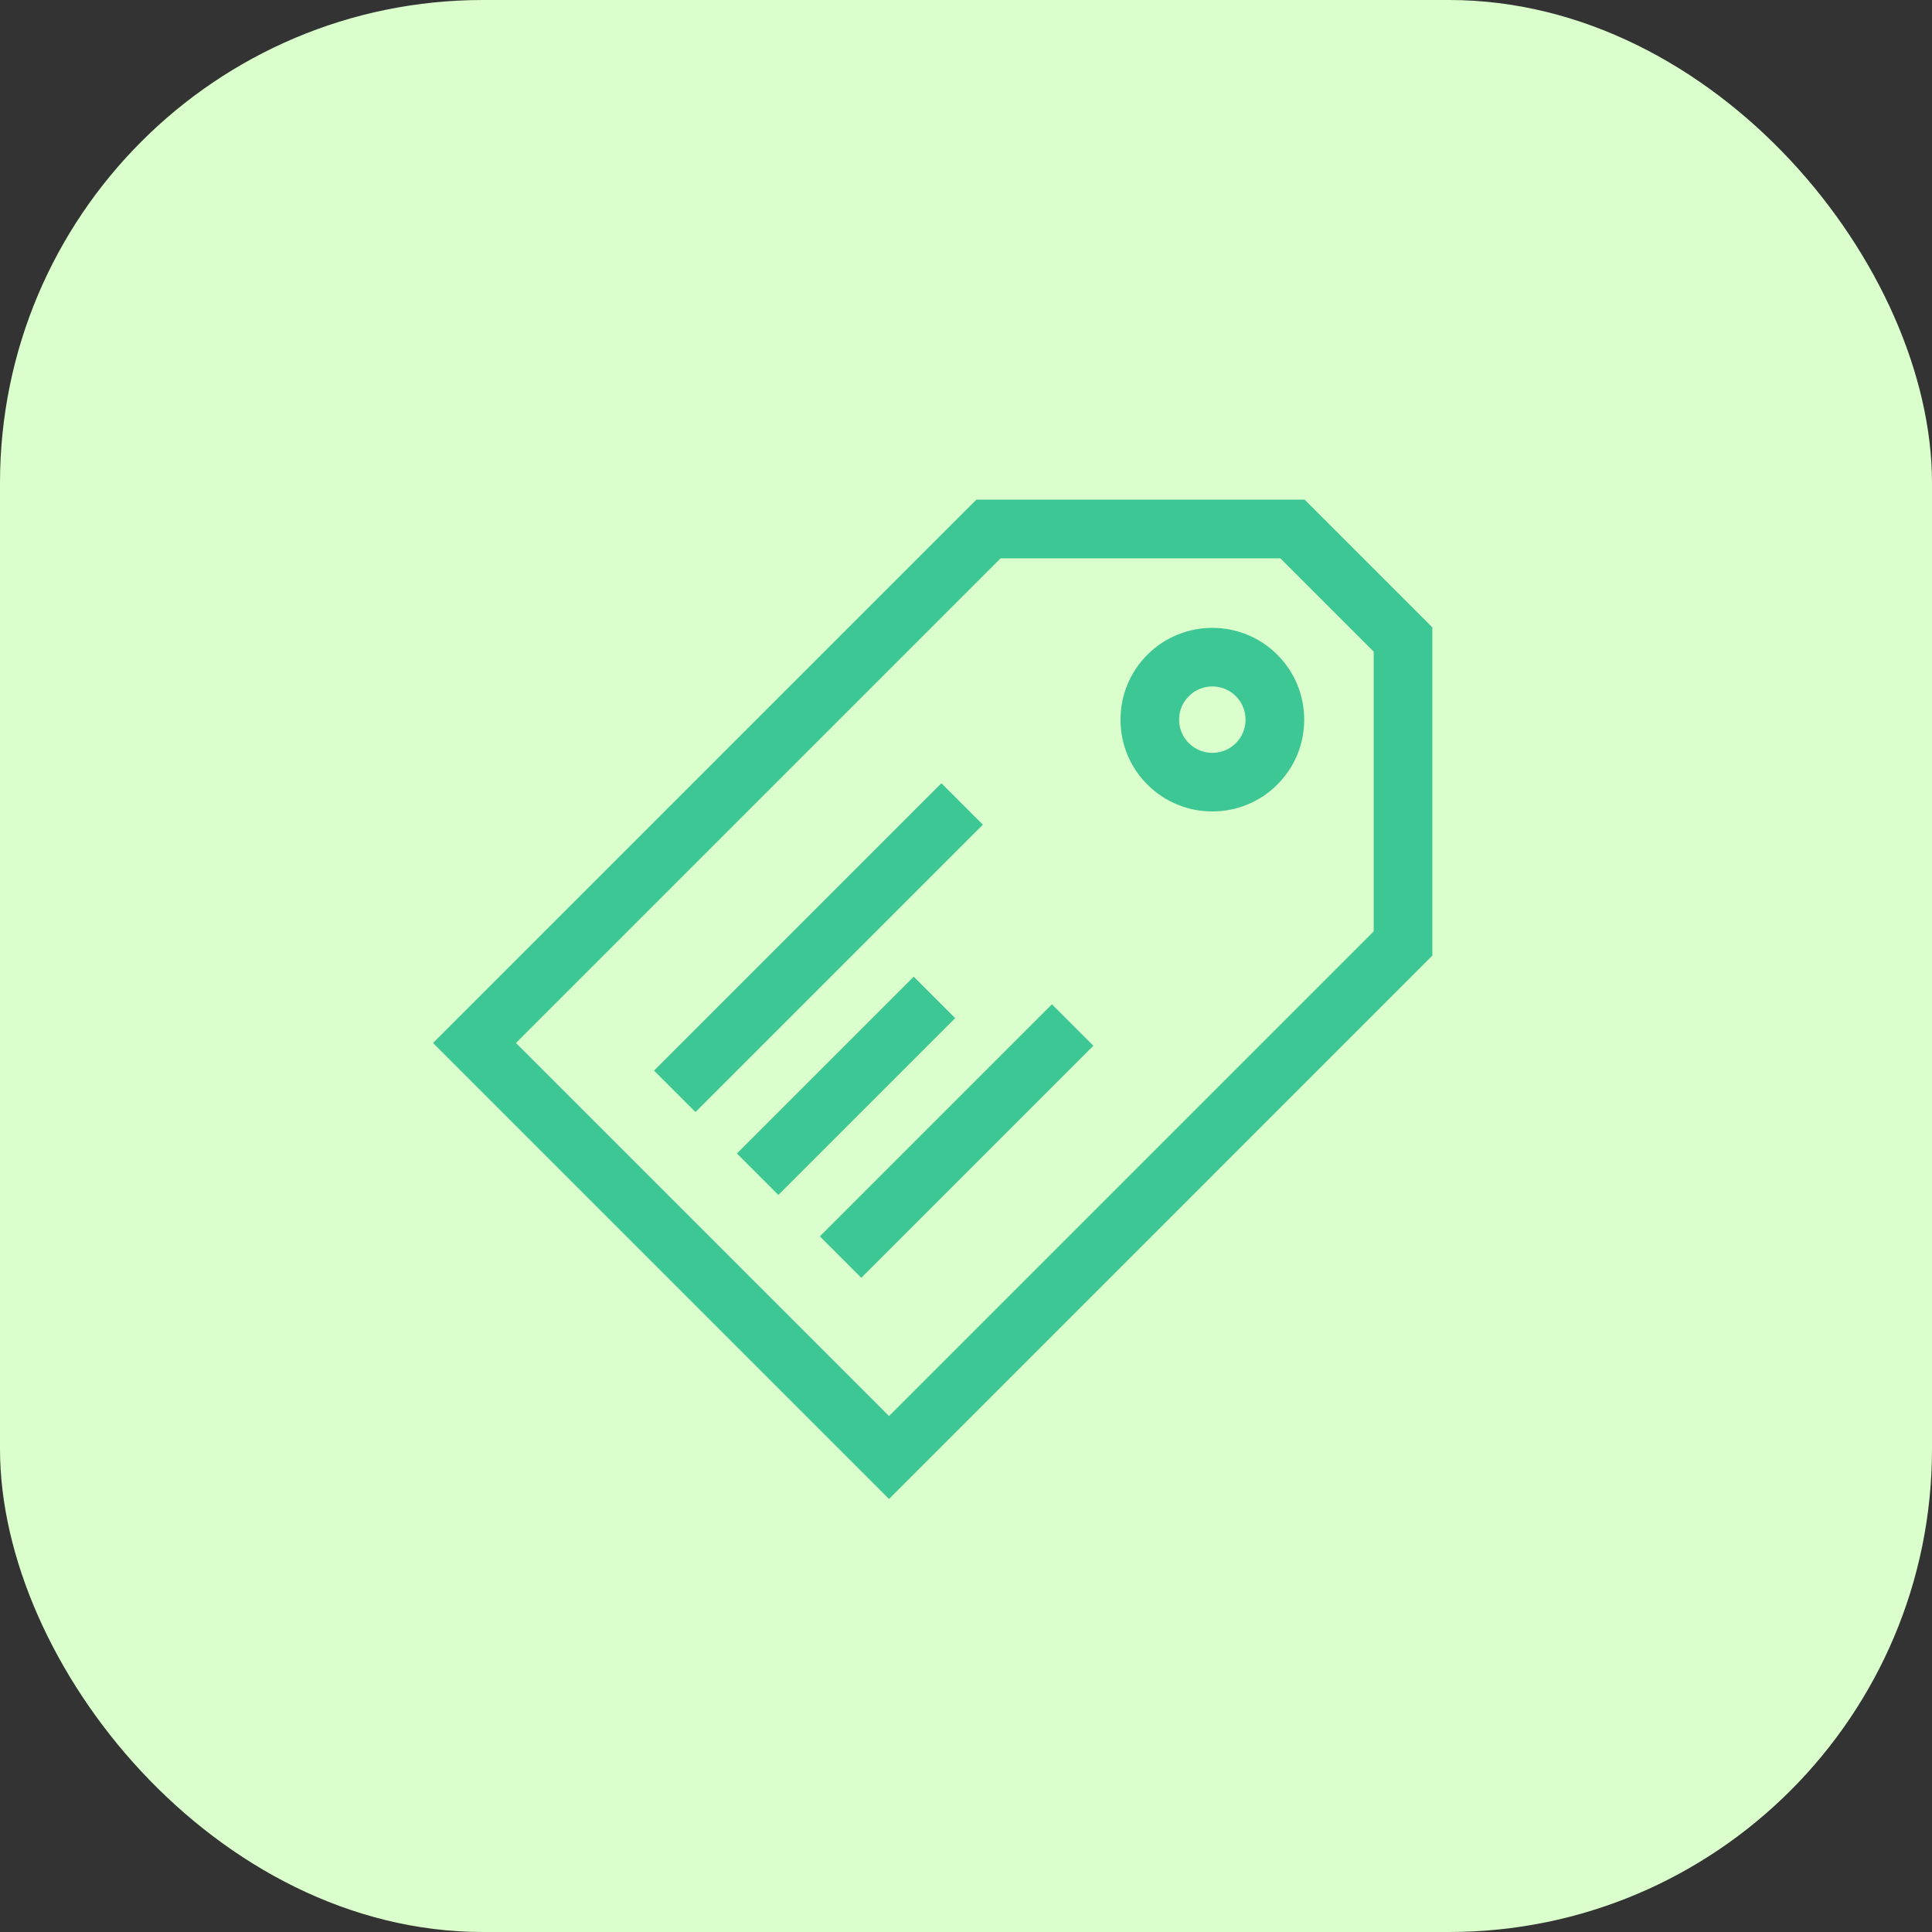 <svg width="40" height="40" viewBox="0 0 40 40" fill="none" xmlns="http://www.w3.org/2000/svg">
<rect x="0" y="0" width="40" height="40" fill="#333333" stroke="none"/>
<rect width="40" height="40" rx="10" fill="#DAFFCC"/>
<path fill-rule="evenodd" clip-rule="evenodd" d="M27.011 10.345H20.214L8.965 21.594L18.406 31.035L29.655 19.785V12.989L27.011 10.345ZM28.441 19.283L18.406 29.318L10.682 21.594L20.717 11.559H26.508L28.441 13.492V19.283ZM15.257 23.882L18.918 20.221L19.776 21.079L16.115 24.74L15.257 23.882ZM23.199 14.9C23.199 14.392 23.396 13.914 23.756 13.555C24.497 12.814 25.703 12.814 26.445 13.555C26.804 13.914 27.002 14.392 27.002 14.9C27.002 15.408 26.804 15.885 26.445 16.244C26.074 16.615 25.587 16.8 25.1 16.8C24.613 16.8 24.126 16.615 23.756 16.244C23.396 15.885 23.199 15.408 23.199 14.9ZM24.614 15.386C24.882 15.654 25.318 15.654 25.587 15.386C25.716 15.256 25.788 15.083 25.788 14.9C25.788 14.716 25.716 14.543 25.587 14.413C25.452 14.279 25.276 14.212 25.1 14.212C24.924 14.212 24.748 14.279 24.614 14.413C24.484 14.543 24.412 14.716 24.412 14.9C24.412 15.083 24.484 15.256 24.614 15.386ZM13.541 22.166L19.491 16.216L20.349 17.074L14.399 23.024L13.541 22.166ZM21.779 20.793L16.974 25.598L17.832 26.456L22.637 21.651L21.779 20.793Z" fill="#3DC794"/>
</svg>
